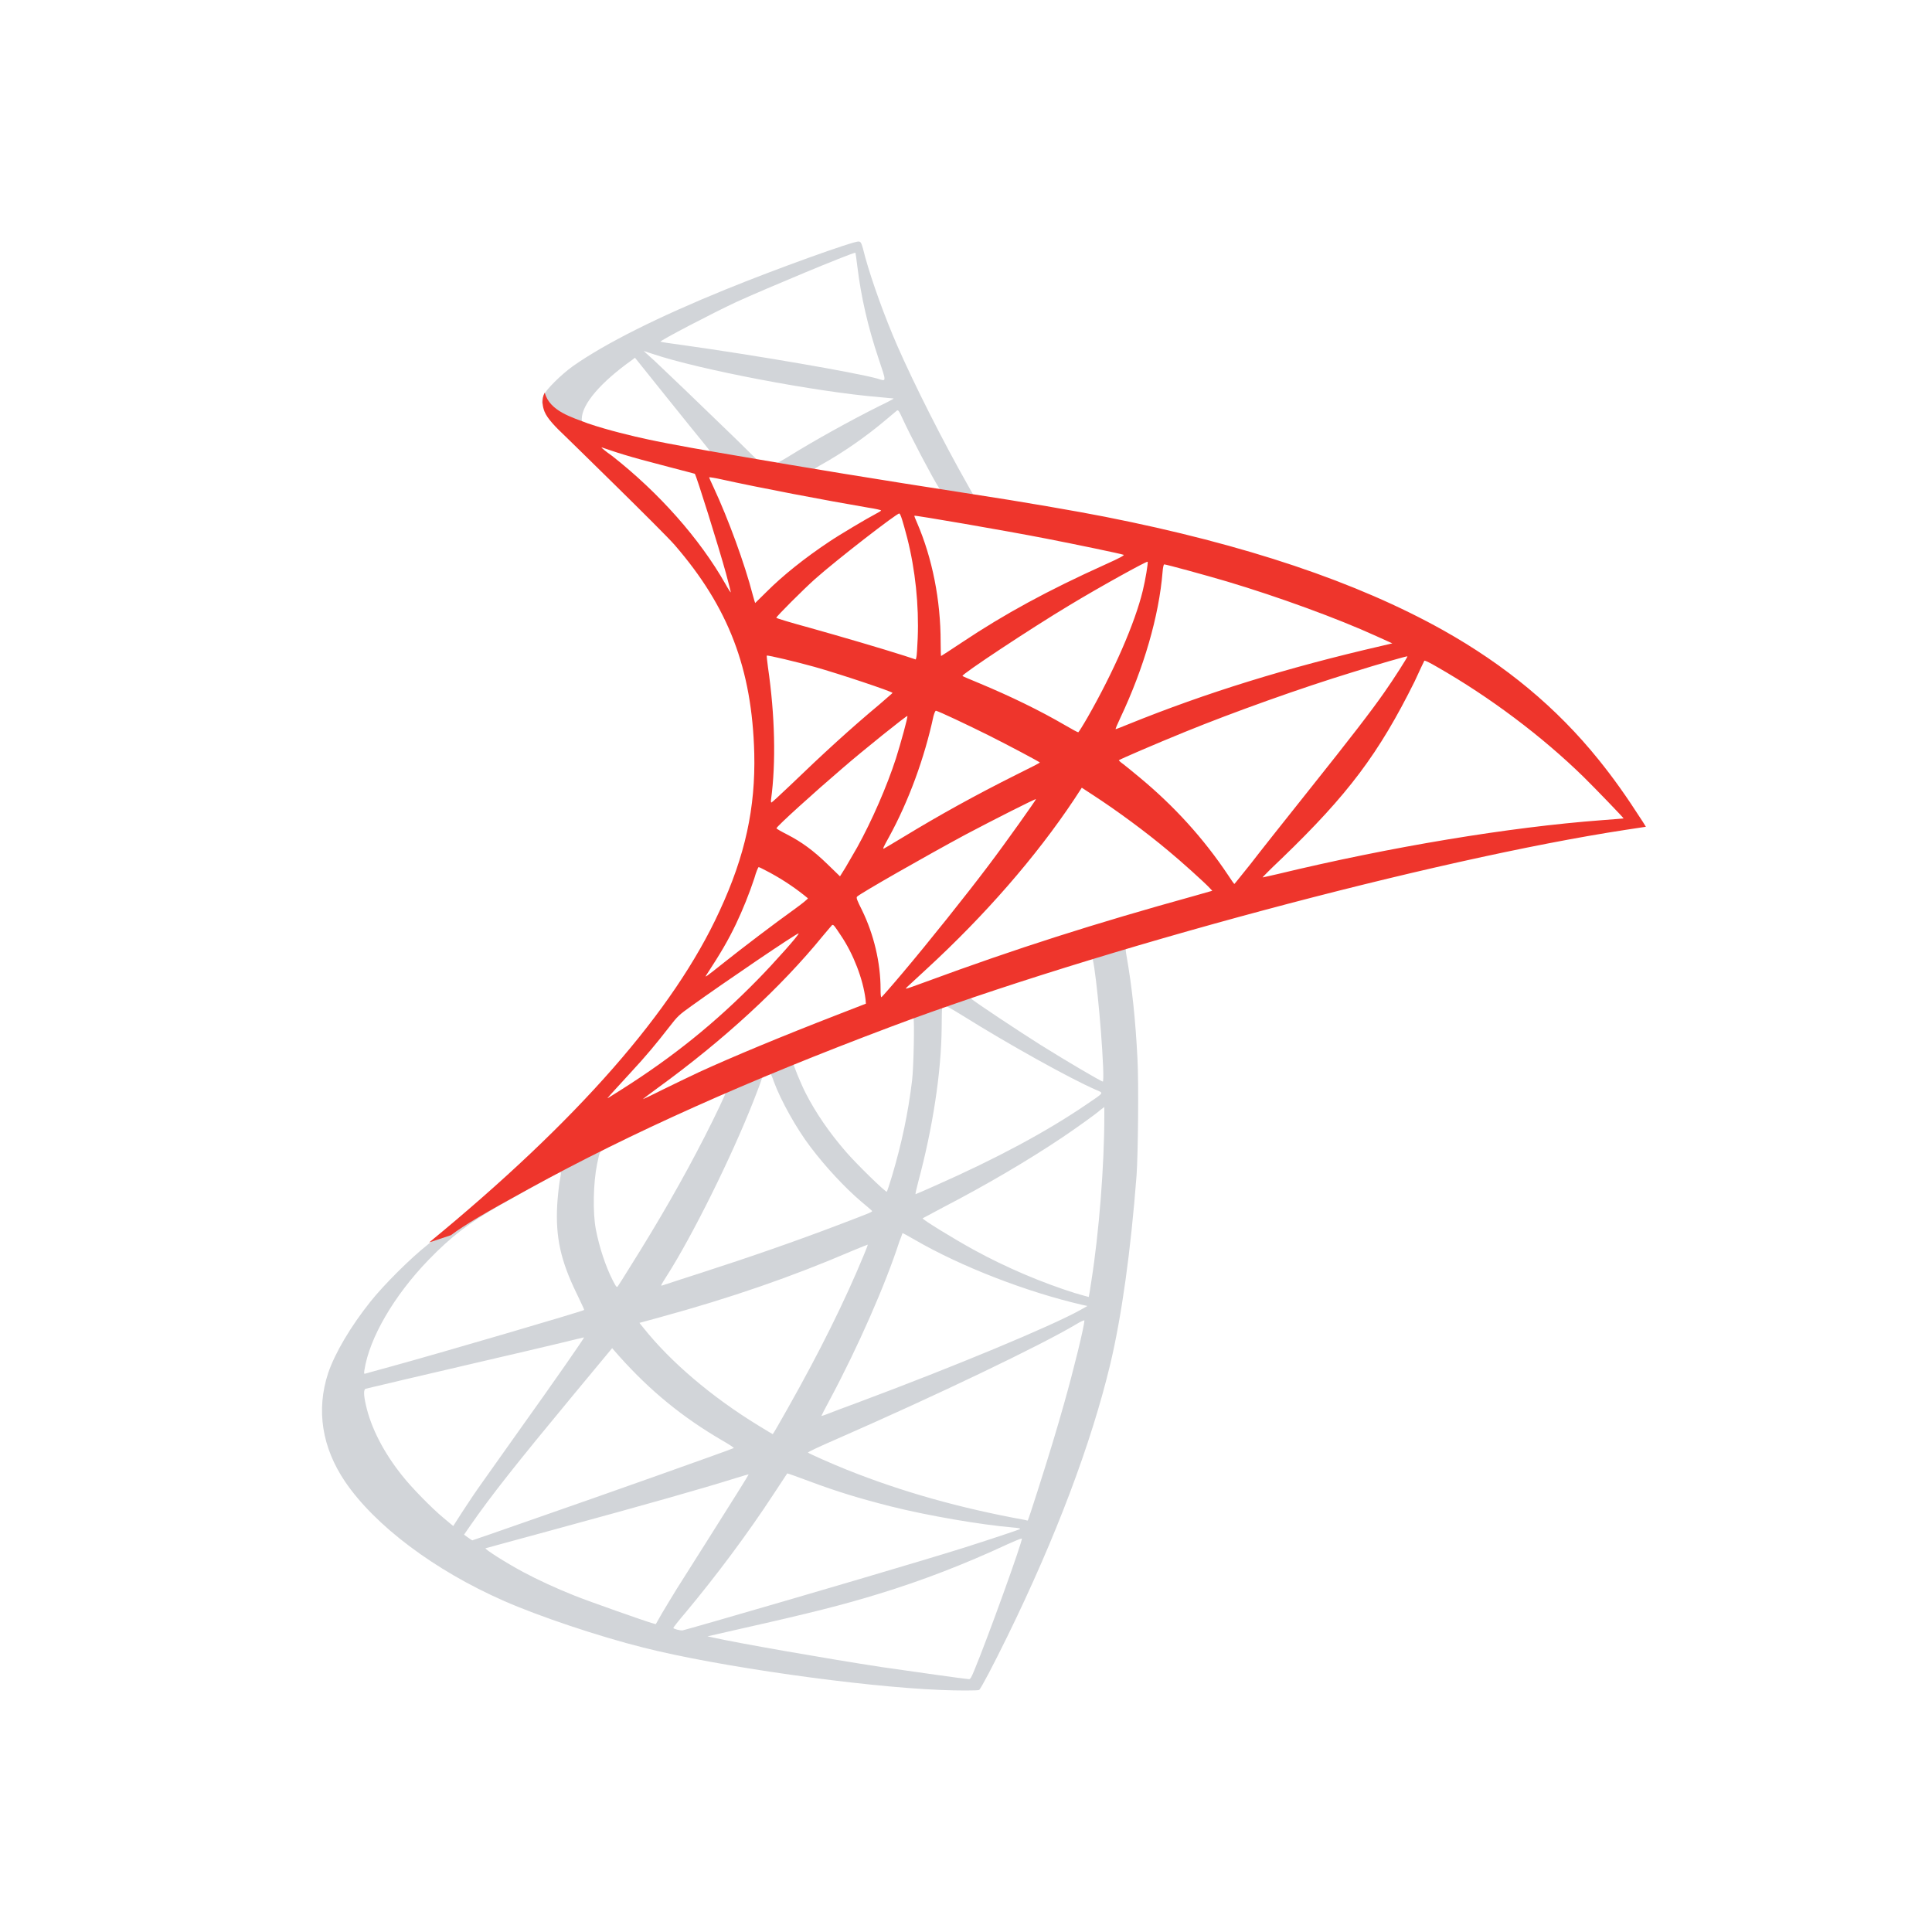 <svg width="32" height="32" viewBox="0 0 32 32" fill="none" xmlns="http://www.w3.org/2000/svg">
<path d="M19.179 15.205L14.372 16.775L10.191 18.619L9.021 18.927C8.723 19.211 8.411 19.497 8.073 19.789C7.703 20.109 7.357 20.398 7.091 20.61C6.796 20.842 6.361 21.278 6.139 21.555C5.809 21.968 5.548 22.409 5.434 22.746C5.235 23.355 5.332 23.974 5.717 24.543C6.212 25.27 7.197 26.011 8.344 26.515C8.929 26.773 9.914 27.103 10.655 27.289C11.886 27.602 14.27 27.939 15.582 27.991C15.847 28.003 16.203 28.003 16.217 27.991C16.245 27.973 16.45 27.584 16.686 27.102C17.492 25.456 18.073 23.912 18.39 22.593C18.579 21.794 18.728 20.73 18.825 19.469C18.85 19.117 18.862 17.936 18.84 17.535C18.807 16.882 18.75 16.351 18.659 15.831C18.644 15.754 18.641 15.686 18.648 15.682C18.663 15.671 18.706 15.657 19.298 15.486L19.179 15.205ZM18.081 15.848C18.125 15.848 18.241 16.964 18.271 17.668C18.277 17.817 18.274 17.914 18.267 17.914C18.239 17.914 17.654 17.569 17.235 17.307C16.872 17.078 16.181 16.62 16.073 16.533C16.036 16.508 16.039 16.505 16.337 16.403C16.842 16.233 18.041 15.848 18.081 15.848ZM15.632 16.654C15.665 16.654 15.748 16.701 15.949 16.825C16.698 17.294 17.715 17.86 18.15 18.05C18.284 18.108 18.299 18.087 17.991 18.296C17.329 18.747 16.505 19.189 15.495 19.636C15.317 19.717 15.168 19.779 15.165 19.779C15.158 19.779 15.18 19.688 15.208 19.579C15.451 18.674 15.59 17.76 15.597 17.024C15.6 16.661 15.6 16.661 15.634 16.651C15.625 16.654 15.629 16.654 15.632 16.654ZM15.128 16.847C15.149 16.869 15.134 17.683 15.106 17.904C15.041 18.435 14.938 18.929 14.773 19.484C14.732 19.618 14.695 19.73 14.689 19.738C14.674 19.757 14.176 19.269 14.014 19.08C13.73 18.753 13.509 18.427 13.345 18.107C13.261 17.942 13.131 17.624 13.143 17.612C13.198 17.574 15.113 16.833 15.128 16.847ZM12.75 17.78C12.754 17.78 12.757 17.78 12.762 17.783C12.769 17.79 12.796 17.849 12.817 17.914C12.933 18.23 13.194 18.695 13.421 18.993C13.667 19.32 13.99 19.668 14.26 19.898C14.347 19.97 14.428 20.04 14.438 20.05C14.459 20.072 14.466 20.068 13.875 20.293C13.188 20.554 12.439 20.816 11.583 21.092C11.378 21.157 11.174 21.224 10.97 21.291C10.936 21.303 10.948 21.285 11.042 21.136C11.467 20.471 12.114 19.167 12.477 18.244C12.539 18.085 12.601 17.924 12.611 17.887C12.626 17.837 12.645 17.818 12.692 17.793C12.715 17.788 12.74 17.78 12.75 17.78ZM12.025 18.081C12.035 18.088 11.851 18.477 11.668 18.834C11.316 19.521 10.931 20.196 10.415 21.017C10.328 21.159 10.244 21.29 10.234 21.303C10.216 21.328 10.209 21.322 10.15 21.209C10.026 20.966 9.926 20.653 9.87 20.367C9.815 20.084 9.827 19.589 9.889 19.284C9.936 19.06 9.932 19.063 10.041 19.008C10.505 18.773 12.01 18.068 12.025 18.081ZM18.291 18.336V18.488C18.291 19.299 18.204 20.41 18.076 21.221C18.055 21.363 18.036 21.479 18.033 21.482C18.033 21.482 17.927 21.454 17.803 21.417C17.259 21.246 16.666 20.995 16.131 20.702C15.78 20.509 15.267 20.192 15.282 20.179C15.285 20.176 15.438 20.095 15.615 20.001C16.327 19.631 17.011 19.231 17.602 18.835C17.823 18.686 18.159 18.447 18.23 18.381L18.291 18.336ZM9.281 19.412C9.296 19.412 9.293 19.44 9.269 19.571C9.254 19.665 9.236 19.839 9.229 19.959C9.2 20.491 9.287 20.883 9.549 21.42C9.621 21.57 9.68 21.694 9.676 21.697C9.651 21.719 7.245 22.424 6.49 22.63C6.265 22.692 6.067 22.746 6.054 22.751C6.029 22.757 6.026 22.754 6.036 22.692C6.119 22.158 6.526 21.461 7.093 20.873C7.471 20.481 7.773 20.251 8.287 19.958C8.658 19.747 9.229 19.432 9.272 19.417C9.274 19.412 9.277 19.412 9.281 19.412ZM14.948 20.425C14.952 20.422 15.039 20.469 15.145 20.531C15.922 20.982 17.004 21.399 17.927 21.613L18.011 21.631L17.895 21.697C17.413 21.965 15.825 22.627 14.201 23.233C13.965 23.32 13.732 23.407 13.689 23.426C13.645 23.444 13.605 23.454 13.605 23.451C13.605 23.448 13.67 23.32 13.754 23.165C14.208 22.315 14.665 21.28 14.898 20.559C14.927 20.491 14.945 20.429 14.948 20.425ZM14.372 20.615C14.376 20.618 14.347 20.695 14.31 20.782C13.993 21.549 13.58 22.384 13.05 23.322C12.916 23.562 12.804 23.754 12.799 23.754C12.796 23.754 12.687 23.689 12.556 23.608C11.785 23.136 11.104 22.555 10.656 21.992L10.591 21.911L10.921 21.821C12.105 21.497 13.112 21.149 14.111 20.72C14.252 20.662 14.367 20.615 14.372 20.615ZM17.961 21.868C17.961 21.868 17.964 21.871 17.961 21.868C17.964 21.951 17.78 22.7 17.626 23.242C17.498 23.696 17.39 24.052 17.19 24.681C17.103 24.957 17.026 25.185 17.023 25.185C17.019 25.185 16.997 25.182 16.976 25.175C15.897 24.979 14.93 24.706 14.022 24.342C13.767 24.24 13.404 24.078 13.382 24.059C13.375 24.052 13.593 23.95 13.87 23.83C15.523 23.106 17.237 22.285 17.827 21.933C17.895 21.89 17.951 21.868 17.961 21.868ZM9.674 22.151C9.681 22.158 9.22 22.823 8.574 23.727C8.349 24.044 8.086 24.414 7.989 24.552C7.89 24.689 7.743 24.909 7.659 25.039L7.507 25.276L7.342 25.138C7.15 24.979 6.816 24.637 6.667 24.448C6.354 24.059 6.145 23.649 6.061 23.275C6.021 23.101 6.021 23.014 6.057 23.002C6.113 22.987 7.083 22.759 7.991 22.548C8.495 22.432 9.081 22.293 9.291 22.243C9.5 22.191 9.671 22.151 9.674 22.151ZM10.139 22.33L10.254 22.461C10.777 23.046 11.311 23.478 11.958 23.856C12.074 23.922 12.161 23.98 12.154 23.984C12.129 24.002 9.909 24.79 8.88 25.146C8.302 25.349 7.827 25.513 7.823 25.513C7.82 25.513 7.786 25.492 7.751 25.466L7.686 25.419L7.791 25.267C8.133 24.773 8.562 24.232 9.495 23.106L10.139 22.33ZM13.039 24.404C13.042 24.401 13.203 24.459 13.399 24.532C13.871 24.709 14.245 24.821 14.747 24.949C15.366 25.105 16.259 25.257 16.786 25.301C16.867 25.307 16.91 25.316 16.895 25.326C16.87 25.341 16.336 25.518 15.944 25.642C15.319 25.838 13.412 26.401 11.856 26.849C11.569 26.932 11.321 27.001 11.308 27.004C11.271 27.011 11.152 26.979 11.152 26.964C11.152 26.957 11.239 26.844 11.345 26.721C11.867 26.096 12.387 25.399 12.819 24.738C12.936 24.557 13.039 24.408 13.039 24.404ZM12.399 24.423C12.402 24.426 12.144 24.84 11.693 25.552C11.501 25.854 11.286 26.195 11.211 26.314C11.139 26.43 11.03 26.612 10.968 26.715L10.862 26.901L10.807 26.886C10.676 26.849 9.757 26.525 9.514 26.428C9.212 26.308 8.9 26.163 8.668 26.039C8.378 25.884 8.014 25.651 8.043 25.644C8.049 25.641 8.547 25.507 9.147 25.343C10.738 24.91 11.621 24.659 12.199 24.478C12.305 24.445 12.395 24.418 12.399 24.423ZM16.922 25.483H16.925C16.941 25.52 16.351 27.155 16.136 27.669C16.089 27.785 16.071 27.815 16.046 27.812C15.984 27.809 15.131 27.688 14.61 27.613C13.705 27.475 12.188 27.209 11.806 27.122L11.718 27.103L12.261 26.979C13.424 26.718 13.983 26.576 14.55 26.401C15.265 26.183 15.974 25.91 16.689 25.577C16.801 25.527 16.897 25.486 16.922 25.483Z" fill="#D2D5D9"/>
<path d="M14.223 4C14.143 3.99 12.853 4.454 12.022 4.793C10.899 5.25 10.026 5.687 9.49 6.064C9.291 6.207 9.04 6.456 8.999 6.555C8.984 6.592 8.978 6.635 8.978 6.679L9.465 7.14L10.624 7.51L13.382 8.004L16.534 8.545L16.567 8.272C16.557 8.272 16.549 8.269 16.538 8.269L16.125 8.204L16.041 8.055C15.612 7.299 15.14 6.361 14.863 5.729C14.649 5.238 14.446 4.672 14.332 4.265C14.27 4.019 14.263 4.004 14.223 4ZM14.165 4.186H14.168C14.171 4.189 14.186 4.292 14.2 4.411C14.262 4.92 14.374 5.409 14.552 5.94C14.686 6.341 14.686 6.319 14.53 6.27C14.159 6.168 12.499 5.882 11.296 5.714C11.104 5.689 10.94 5.664 10.94 5.659C10.924 5.644 11.807 5.183 12.196 5.002C12.697 4.774 14.062 4.205 14.165 4.186ZM10.661 5.813L10.804 5.86C11.575 6.121 13.511 6.491 14.578 6.579C14.699 6.59 14.8 6.6 14.803 6.6C14.806 6.604 14.704 6.659 14.573 6.721C14.057 6.979 13.491 7.296 13.099 7.538C12.983 7.611 12.878 7.669 12.863 7.669C12.848 7.669 12.772 7.654 12.692 7.644L12.546 7.622L12.183 7.265C11.543 6.644 11.042 6.165 10.849 5.984L10.661 5.813ZM10.517 5.925L11.03 6.565C11.31 6.917 11.593 7.262 11.655 7.339C11.717 7.416 11.767 7.477 11.764 7.482C11.749 7.492 11.023 7.351 10.638 7.264C10.243 7.173 10.078 7.13 9.835 7.053L9.636 6.987V6.937C9.639 6.694 9.949 6.331 10.472 5.96L10.517 5.925ZM14.87 6.798C14.885 6.798 14.902 6.832 14.947 6.929C15.071 7.202 15.456 7.936 15.55 8.076C15.579 8.123 15.63 8.127 15.118 8.043C13.886 7.843 13.489 7.778 13.489 7.77C13.489 7.766 13.526 7.741 13.573 7.714C13.955 7.503 14.341 7.235 14.681 6.947C14.764 6.878 14.84 6.813 14.855 6.801C14.858 6.798 14.867 6.795 14.87 6.798Z" fill="#D2D5D9"/>
<path d="M9.023 6.503C9.023 6.503 8.943 6.63 9.02 6.82C9.067 6.935 9.206 7.078 9.361 7.224C9.361 7.224 10.978 8.8 11.174 9.026C12.067 10.058 12.456 11.075 12.493 12.477C12.514 13.379 12.344 14.171 11.918 15.089C11.162 16.739 9.568 18.559 7.108 20.579L7.468 20.459C7.701 20.285 8.016 20.099 8.758 19.692C10.469 18.753 12.396 17.894 14.756 17.006C18.157 15.728 23.748 14.23 26.931 13.744L27.261 13.694L27.211 13.613C26.921 13.163 26.72 12.883 26.48 12.585C25.783 11.72 24.936 11.018 23.9 10.437C22.476 9.641 20.633 9.019 18.301 8.559C17.862 8.472 16.895 8.304 16.11 8.185C14.446 7.927 13.371 7.75 12.186 7.545C11.761 7.473 11.126 7.364 10.703 7.272C10.486 7.225 10.068 7.126 9.74 7.014C9.482 6.914 9.103 6.813 9.023 6.503ZM9.961 7.411C9.965 7.408 10.023 7.43 10.099 7.455C10.236 7.502 10.415 7.557 10.625 7.614C10.784 7.657 10.945 7.699 11.104 7.741C11.322 7.796 11.504 7.847 11.508 7.847C11.533 7.872 11.9 9.046 12.024 9.495C12.07 9.666 12.107 9.812 12.104 9.812C12.101 9.815 12.06 9.753 12.014 9.67C11.588 8.921 10.916 8.162 10.139 7.552C10.038 7.482 9.961 7.416 9.961 7.411ZM11.749 7.905C11.767 7.905 11.848 7.917 11.945 7.939C12.563 8.076 13.67 8.287 14.379 8.408C14.5 8.426 14.594 8.448 14.594 8.455C14.594 8.462 14.55 8.488 14.495 8.517C14.374 8.579 13.892 8.865 13.732 8.974C13.329 9.242 12.965 9.534 12.704 9.795C12.598 9.901 12.508 9.988 12.508 9.988C12.508 9.988 12.486 9.926 12.467 9.85C12.337 9.346 12.064 8.597 11.818 8.07C11.777 7.986 11.745 7.91 11.745 7.902C11.745 7.91 11.745 7.905 11.749 7.905ZM14.895 8.505C14.917 8.512 14.954 8.636 15.026 8.909C15.16 9.435 15.222 10.025 15.2 10.572C15.193 10.725 15.185 10.867 15.178 10.886L15.168 10.923L14.979 10.861C14.59 10.737 13.959 10.552 13.418 10.4C13.109 10.316 12.858 10.241 12.858 10.232C12.858 10.211 13.309 9.76 13.501 9.589C13.867 9.264 14.862 8.495 14.895 8.505ZM15.145 8.542C15.156 8.532 16.649 8.788 17.328 8.921C17.832 9.019 18.566 9.172 18.609 9.189C18.631 9.195 18.554 9.239 18.311 9.348C17.353 9.78 16.639 10.169 15.932 10.641C15.746 10.765 15.59 10.866 15.587 10.866C15.584 10.866 15.58 10.76 15.58 10.633C15.58 9.943 15.443 9.246 15.188 8.656C15.163 8.601 15.141 8.545 15.145 8.542ZM19.008 9.304C19.02 9.314 18.971 9.609 18.928 9.783C18.797 10.325 18.445 11.127 18.013 11.883C17.936 12.017 17.867 12.126 17.86 12.129C17.854 12.132 17.755 12.079 17.643 12.013C17.221 11.767 16.741 11.534 16.219 11.316C16.073 11.254 15.946 11.204 15.942 11.196C15.917 11.174 17.087 10.4 17.705 10.03C18.194 9.733 18.993 9.291 19.008 9.304ZM19.283 9.348C19.316 9.348 19.977 9.529 20.322 9.631C21.176 9.886 22.156 10.244 22.796 10.536L23.061 10.656L22.875 10.7C21.313 11.06 19.977 11.474 18.686 11.997C18.581 12.04 18.487 12.077 18.479 12.077C18.472 12.077 18.507 11.993 18.556 11.891C18.945 11.067 19.196 10.206 19.256 9.472C19.261 9.403 19.273 9.348 19.283 9.348ZM12.7 10.859C12.71 10.847 13.216 10.968 13.489 11.045C13.903 11.161 14.783 11.456 14.783 11.477C14.783 11.481 14.684 11.564 14.568 11.666C14.093 12.062 13.635 12.481 13.086 13.01C12.922 13.166 12.784 13.293 12.777 13.293C12.771 13.293 12.767 13.271 12.771 13.243C12.854 12.633 12.836 11.848 12.72 11.052C12.707 10.951 12.697 10.864 12.7 10.859ZM23.312 10.871C23.319 10.877 23.079 11.256 22.927 11.47C22.709 11.782 22.389 12.198 21.665 13.106C21.283 13.585 20.854 14.126 20.714 14.309C20.568 14.489 20.449 14.642 20.444 14.642C20.441 14.642 20.394 14.577 20.342 14.496C19.935 13.886 19.449 13.352 18.871 12.873C18.762 12.782 18.641 12.684 18.603 12.655C18.562 12.627 18.531 12.596 18.531 12.593C18.531 12.583 19.149 12.317 19.616 12.127C20.437 11.792 21.556 11.393 22.396 11.136C22.836 10.998 23.305 10.864 23.312 10.871ZM23.592 10.943C23.607 10.939 23.694 10.983 23.8 11.045C24.683 11.549 25.547 12.201 26.231 12.87C26.423 13.059 26.899 13.553 26.892 13.556C26.892 13.556 26.725 13.571 26.529 13.585C24.999 13.7 23.041 14.024 21.159 14.478C21.032 14.506 20.92 14.533 20.913 14.533C20.906 14.533 21.047 14.391 21.226 14.222C22.33 13.158 22.836 12.484 23.431 11.286C23.513 11.107 23.585 10.954 23.592 10.943C23.588 10.943 23.588 10.943 23.592 10.943ZM15.502 11.772C15.552 11.782 16.024 12.005 16.381 12.183C16.708 12.347 17.199 12.608 17.224 12.63C17.227 12.633 17.053 12.724 16.838 12.829C16.155 13.171 15.57 13.494 14.96 13.865C14.786 13.97 14.64 14.057 14.637 14.057C14.622 14.057 14.625 14.042 14.724 13.865C15.051 13.268 15.312 12.556 15.461 11.863C15.476 11.807 15.492 11.772 15.502 11.772ZM15.029 11.859C15.041 11.871 14.917 12.317 14.84 12.561C14.691 13.022 14.439 13.6 14.197 14.036C14.138 14.138 14.051 14.287 14.004 14.369L13.913 14.515L13.711 14.319C13.474 14.089 13.282 13.948 13.036 13.821C12.937 13.771 12.861 13.727 12.861 13.719C12.861 13.69 13.483 13.127 13.959 12.72C14.299 12.425 15.019 11.848 15.029 11.859ZM17.918 13.047L18.095 13.163C18.502 13.427 18.981 13.781 19.348 14.089C19.556 14.26 19.955 14.62 20.035 14.707L20.079 14.754L19.784 14.838C18.12 15.299 16.834 15.709 15.334 16.262C15.166 16.324 15.026 16.374 15.014 16.374C14.992 16.374 14.974 16.393 15.349 16.048C16.309 15.165 17.159 14.191 17.79 13.243L17.918 13.047ZM17.159 13.236C17.165 13.243 16.668 13.945 16.369 14.34C16.013 14.813 15.381 15.605 14.945 16.121C14.764 16.336 14.607 16.513 14.6 16.517C14.588 16.52 14.585 16.466 14.585 16.383C14.585 15.944 14.473 15.475 14.277 15.074C14.193 14.907 14.178 14.867 14.197 14.85C14.265 14.788 15.322 14.185 15.991 13.824C16.443 13.585 17.147 13.228 17.159 13.236ZM12.566 14.362C12.578 14.362 12.66 14.406 12.756 14.456C12.989 14.583 13.195 14.724 13.381 14.878C13.387 14.885 13.293 14.962 13.169 15.052C12.824 15.299 12.302 15.696 11.997 15.939C11.677 16.193 11.667 16.2 11.702 16.146C11.941 15.78 12.062 15.572 12.189 15.307C12.302 15.071 12.414 14.791 12.494 14.548C12.523 14.443 12.558 14.362 12.566 14.362ZM13.791 15.32C13.809 15.317 13.831 15.349 13.928 15.495C14.136 15.803 14.295 16.218 14.336 16.552L14.342 16.624L13.845 16.817C12.955 17.162 12.134 17.503 11.578 17.758C11.422 17.832 11.149 17.962 10.972 18.05C10.794 18.14 10.648 18.209 10.648 18.205C10.648 18.202 10.76 18.118 10.899 18.016C11.985 17.227 12.927 16.363 13.632 15.498C13.709 15.408 13.778 15.324 13.784 15.32H13.791ZM13.228 15.46C13.243 15.475 12.828 15.942 12.545 16.23C11.843 16.946 11.149 17.505 10.288 18.05C10.179 18.118 10.08 18.18 10.07 18.187C10.045 18.202 10.077 18.165 10.455 17.755C10.695 17.497 10.876 17.279 11.084 17.011C11.221 16.833 11.248 16.808 11.447 16.666C11.982 16.28 13.213 15.444 13.228 15.46Z" fill="#EE352C"/>
</svg>
